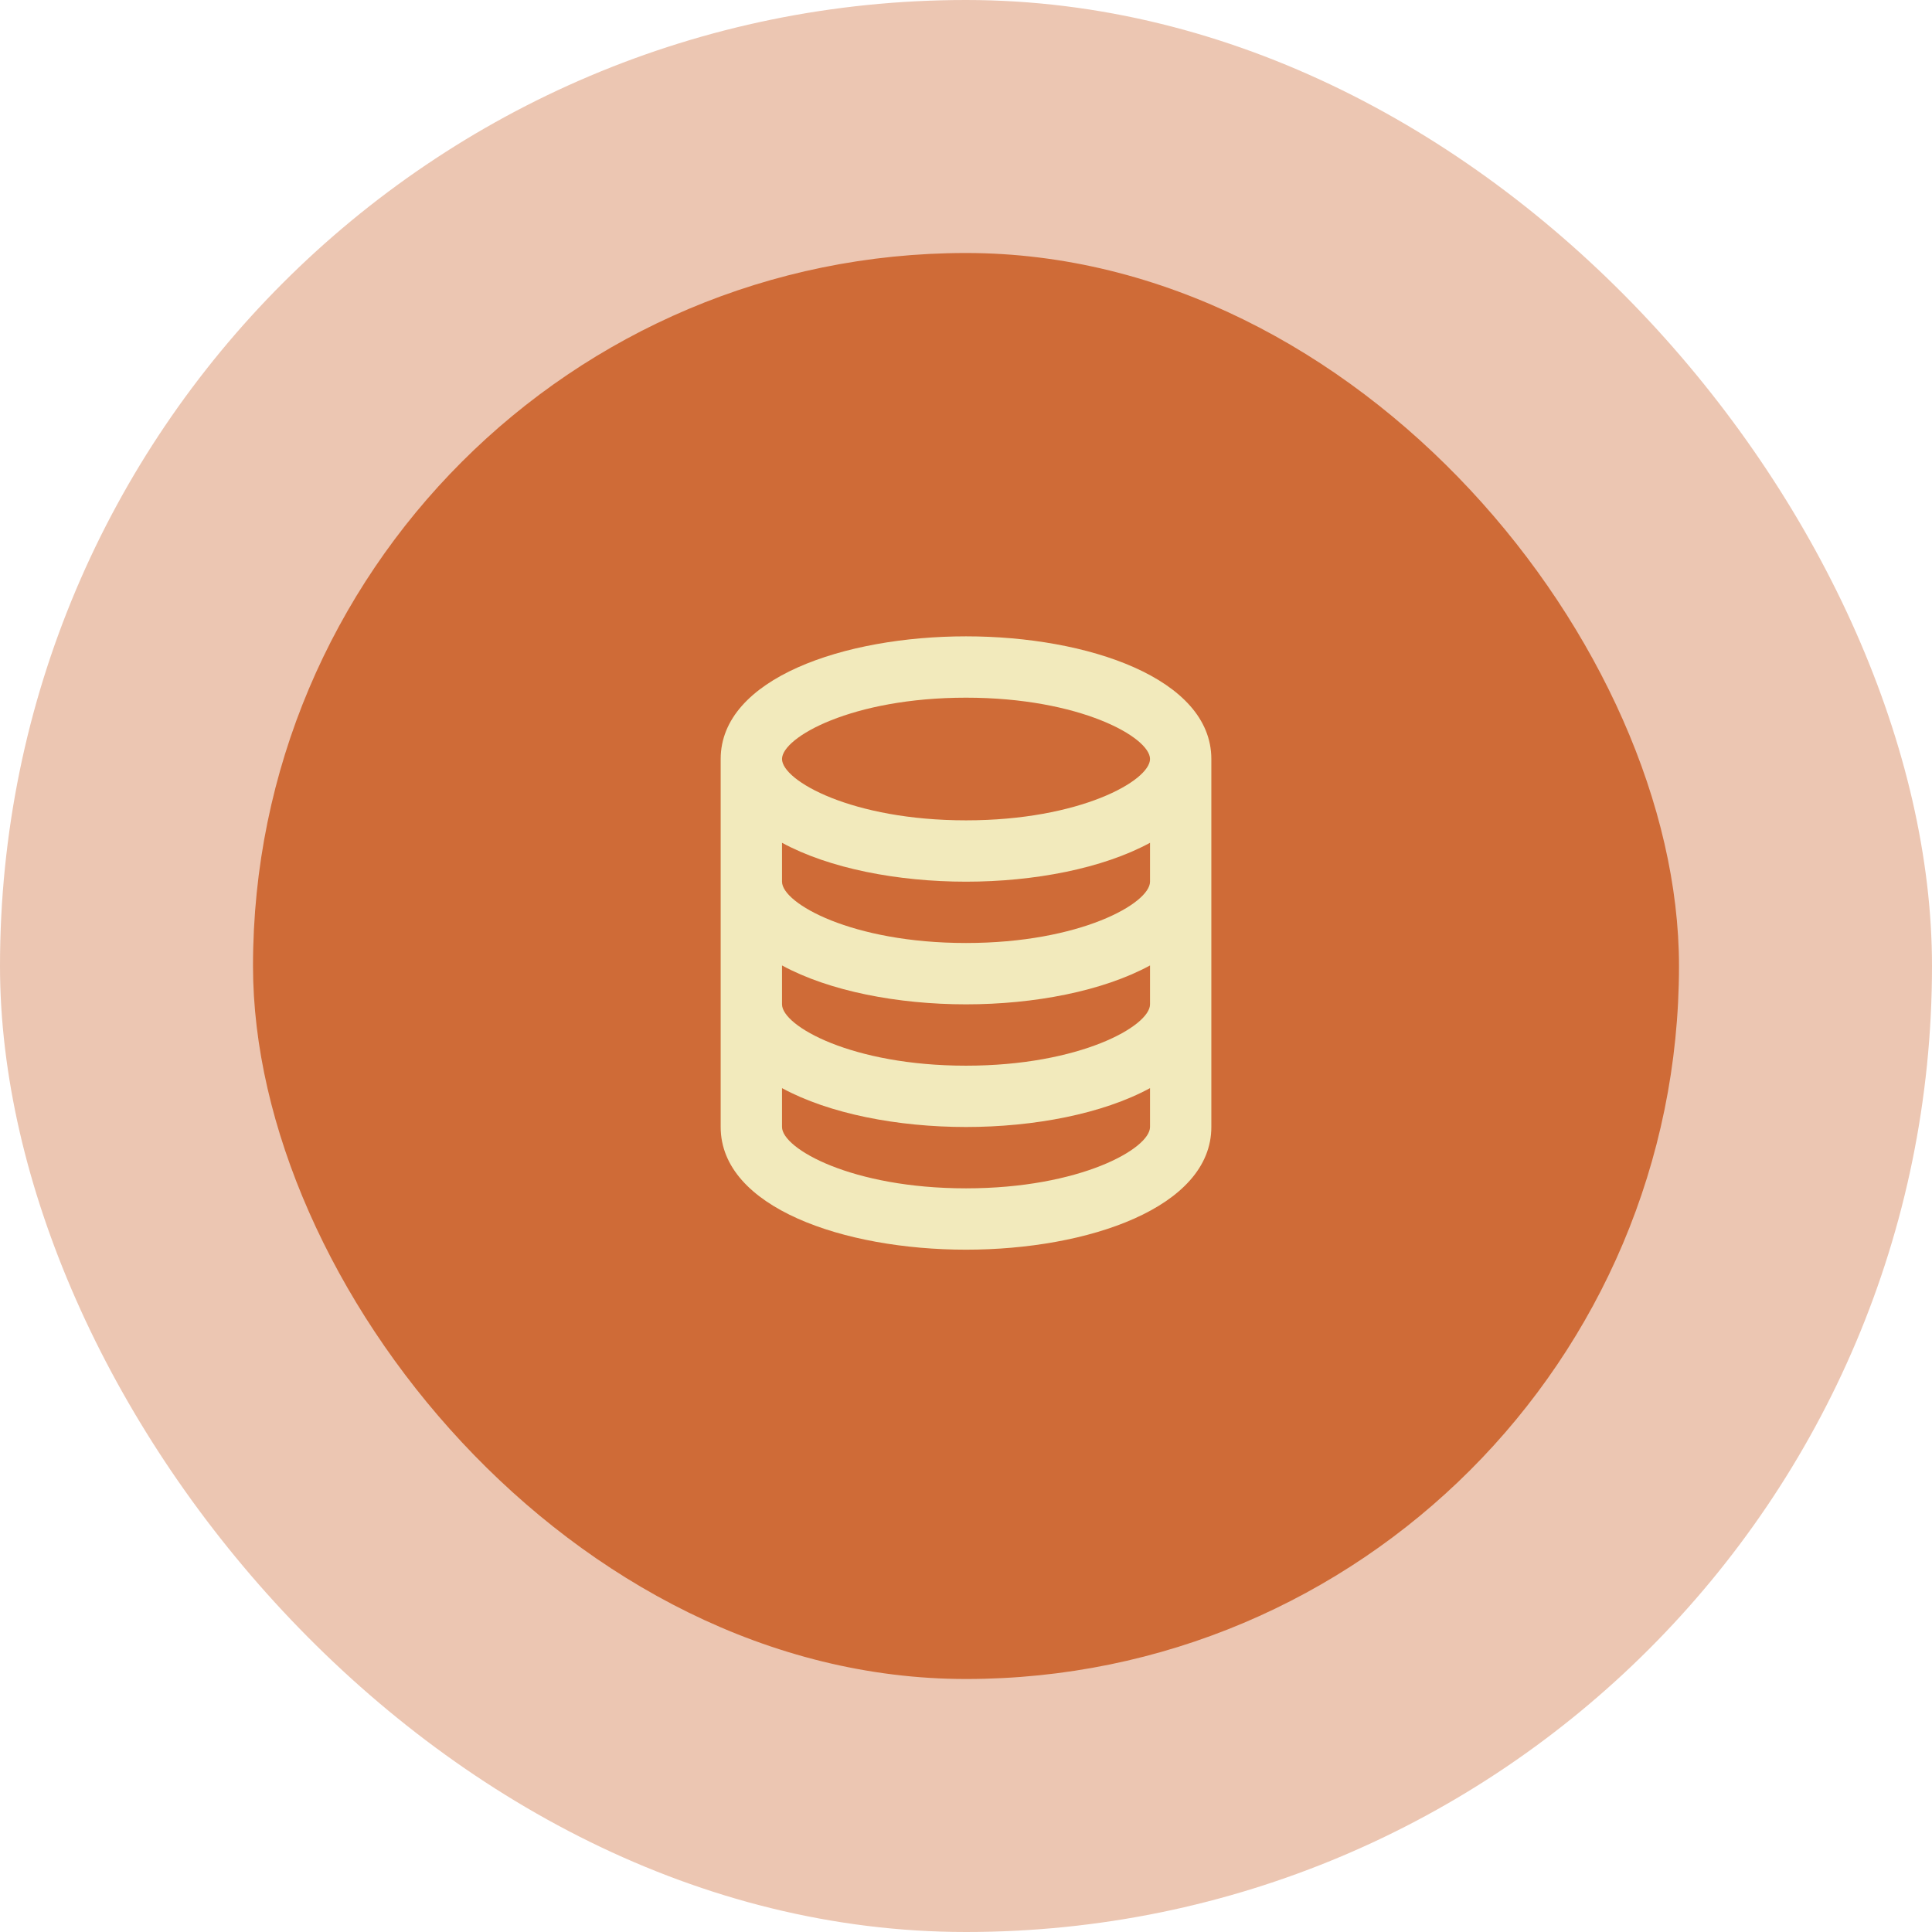 <svg width="84" height="84" viewBox="0 0 84 84" fill="none" xmlns="http://www.w3.org/2000/svg">
<rect width="84" height="84" rx="42" fill="#CF6B37" fill-opacity="0.38"/>
<rect x="11" y="11" width="62" height="62" rx="31" fill="#CF6B37"/>
<path d="M42.001 54.334C47.302 54.334 52.667 52.502 52.667 49V33C52.667 29.499 47.302 27.667 42.001 27.667C36.699 27.667 31.334 29.499 31.334 33V49C31.334 52.502 36.699 54.334 42.001 54.334ZM42.001 51.667C37.038 51.667 34.001 49.94 34.001 49V47.31C36.055 48.427 39.037 49 42.001 49C44.965 49 47.946 48.427 50.001 47.31V49C50.001 49.94 46.963 51.667 42.001 51.667ZM42.001 30.334C46.963 30.334 50.001 32.06 50.001 33C50.001 33.94 46.963 35.667 42.001 35.667C37.038 35.667 34.001 33.94 34.001 33C34.001 32.06 37.038 30.334 42.001 30.334ZM34.001 36.643C36.055 37.76 39.037 38.334 42.001 38.334C44.965 38.334 47.946 37.76 50.001 36.643V38.334C50.001 39.274 46.963 41 42.001 41C37.038 41 34.001 39.274 34.001 38.334V36.643ZM34.001 41.976C36.055 43.094 39.037 43.667 42.001 43.667C44.965 43.667 47.946 43.094 50.001 41.976V43.667C50.001 44.607 46.963 46.334 42.001 46.334C37.038 46.334 34.001 44.607 34.001 43.667V41.976Z" fill="#F2EABC"/>
</svg>
